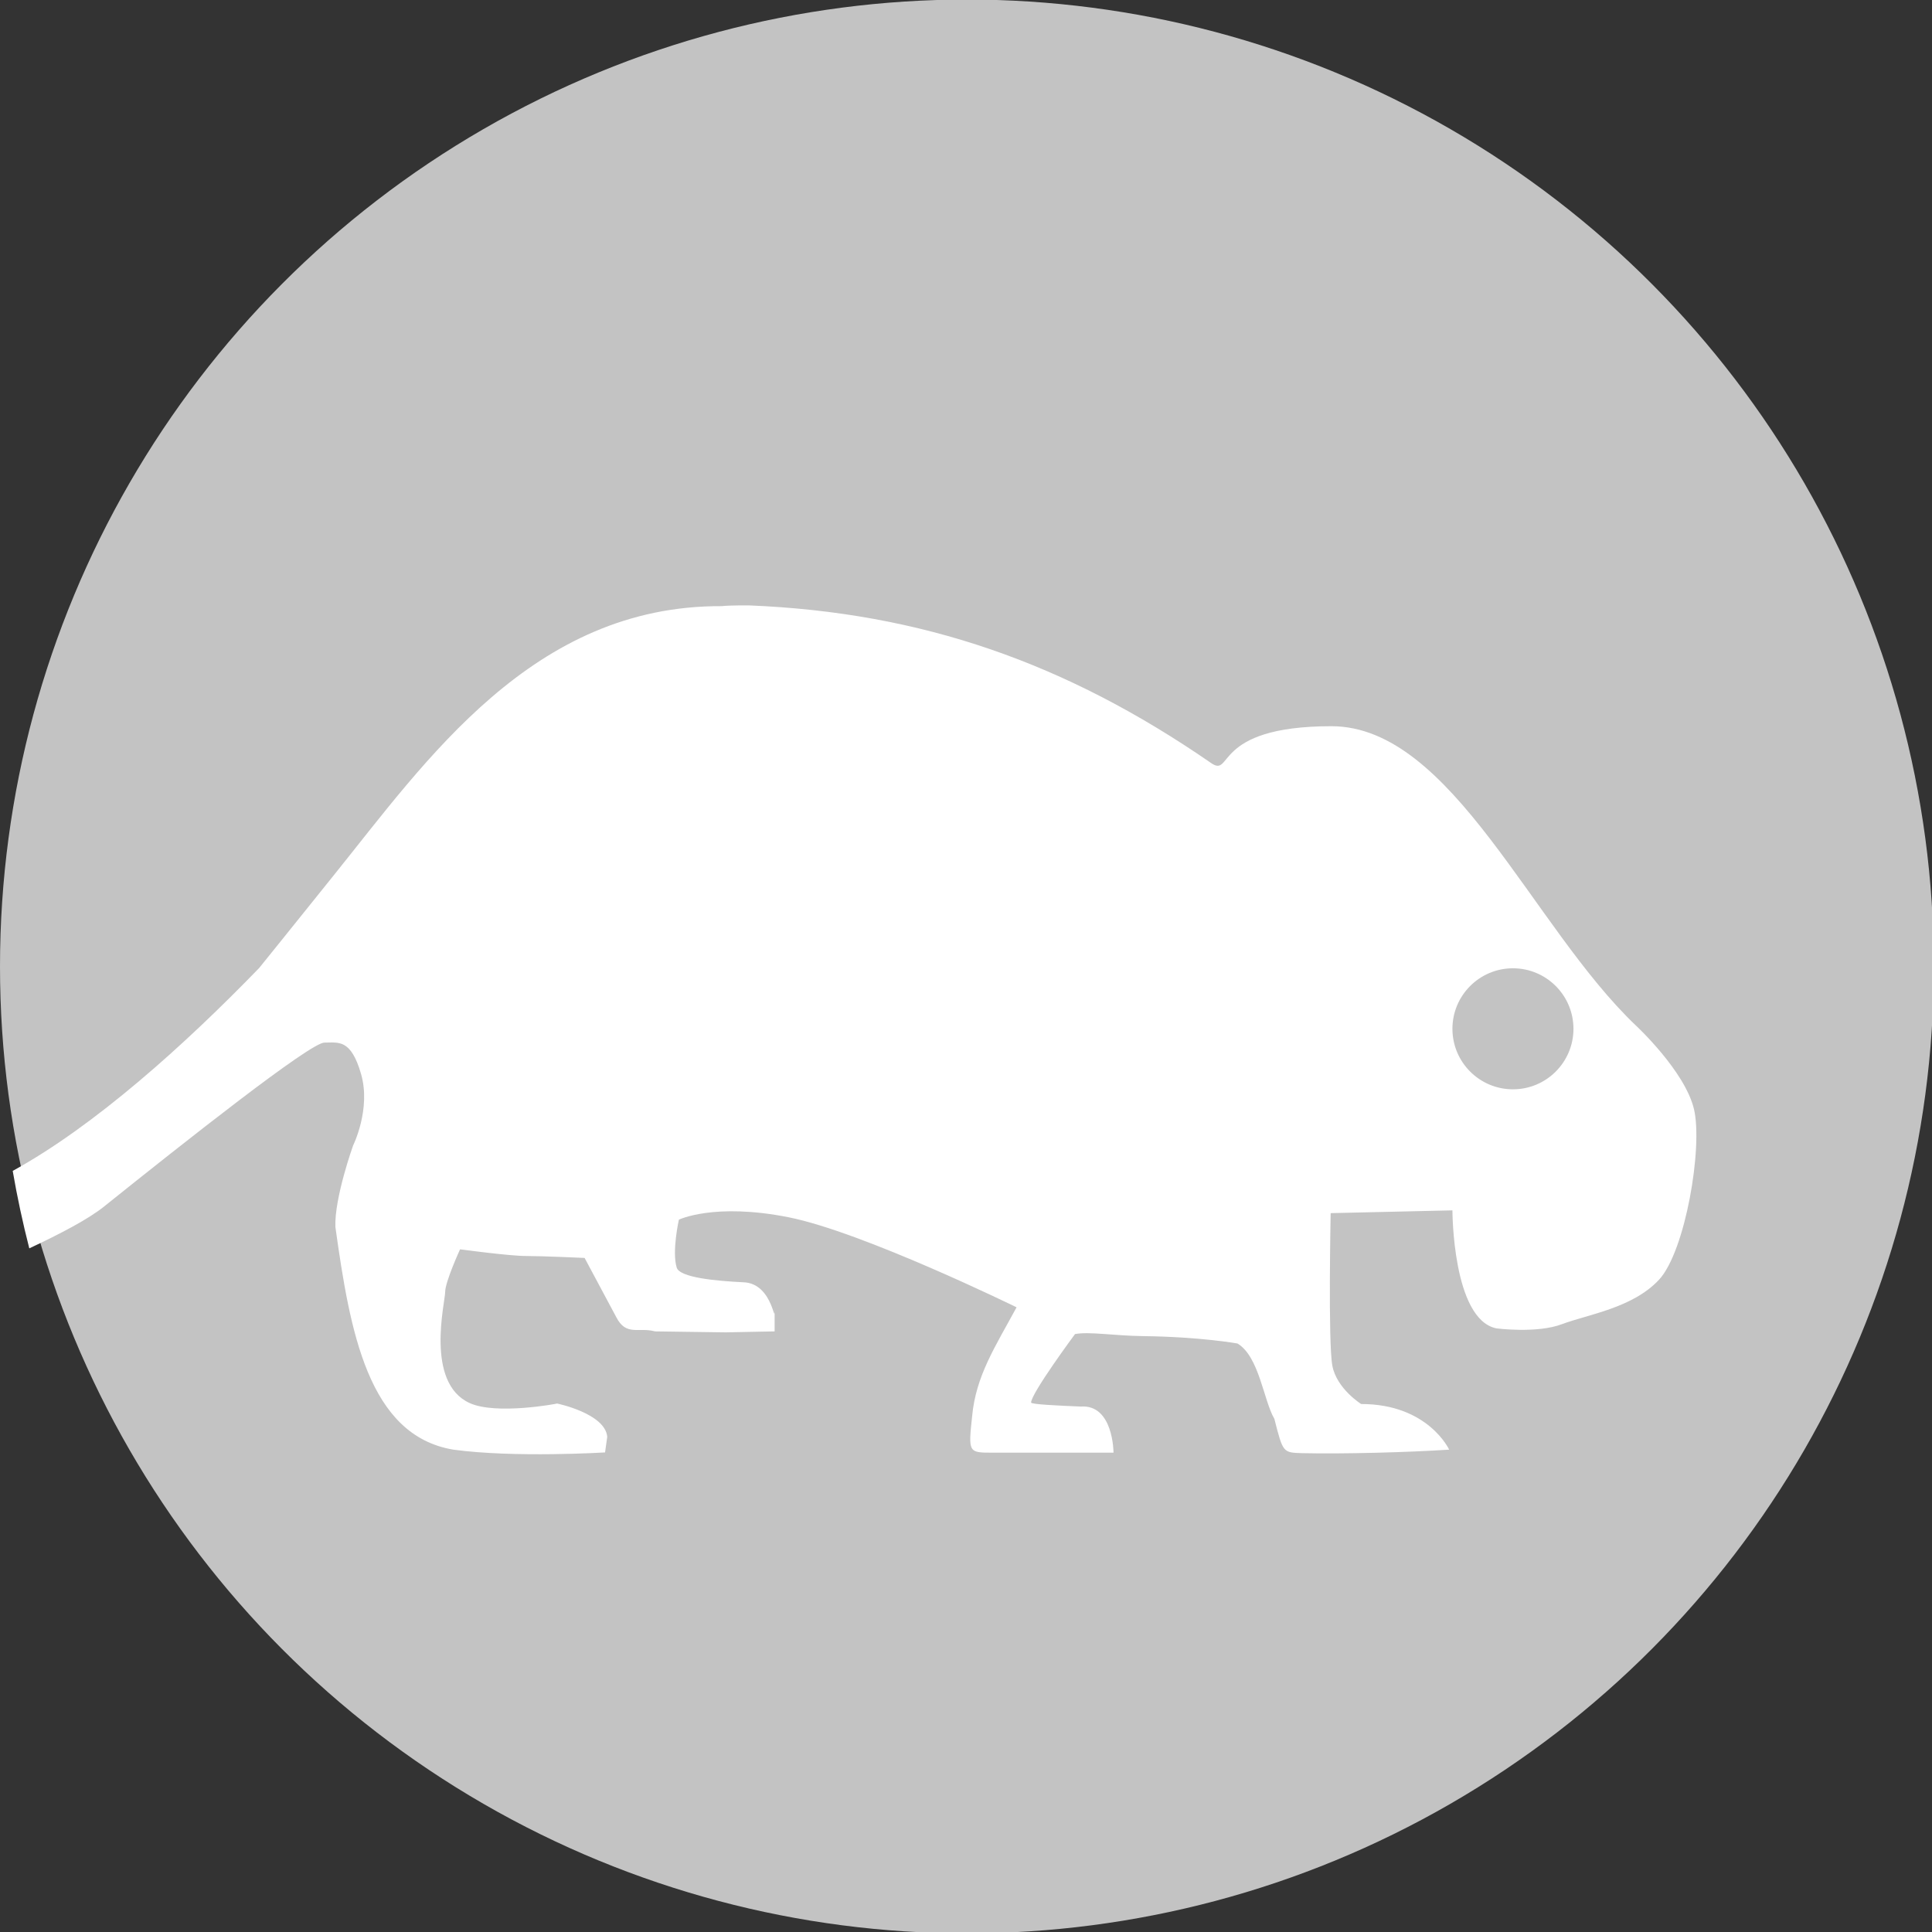 <svg xmlns="http://www.w3.org/2000/svg" width="16" height="16" version="1.1" viewBox="0 0 4.23 4.23">
 <rect x="0" y="0" width="4.23" height="4.23" fill="#333333" stroke="none"/>
 <g transform="translate(0,-292.767)">
  <circle style="fill:#c3c3c3" cx="2.117" cy="294.883" r="2.117"/>
  <path style="fill:#ffffff;fill-rule:evenodd" d="m 6.191,5.002 c -3e-7,0 -0.158,-0.002 -0.227,0.006 C 4.401,5 3.524,6.28 2.754,7.236 2.414,7.66 2.141,7.998 2.141,7.998 1.526,8.633 0.784,9.301 0.105,9.674 0.142,9.889 0.188,10.103 0.242,10.314 0.502,10.192 0.729,10.073 0.859,9.969 1.516,9.442 2.563,8.614 2.68,8.614 c 0.117,0 0.219,-0.032 0.303,0.259 0.084,0.291 -0.066,0.592 -0.066,0.592 0,0 -0.155,0.433 -0.146,0.672 0.12,0.86 0.27,1.722 0.974,1.84 C 4.25,12.046 4.999,12 4.999,12 l 0.018,-0.129 C 5,11.678 4.603,11.596 4.603,11.596 c -0.003,0.002 -0.503,0.096 -0.723,-0.004 -0.37,-0.169 -0.202,-0.833 -0.202,-0.918 0,-0.084 0.123,-0.352 0.123,-0.352 0,0 0.408,0.055 0.543,0.055 0.135,0 0.486,0.016 0.486,0.016 l 0.262,0.49 C 5.174,11.042 5.275,10.963 5.412,11 L 5.996,11.008 6.4,11 v -0.205 c 0,0.206 -2.699e-4,-0.196 -0.262,-0.201 -0.227,-0.011 -0.522,-0.039 -0.547,-0.121 -0.041,-0.134 0.018,-0.396 0.018,-0.396 0,0 0.292,-0.142 0.906,-0.02 0.615,0.122 1.884,0.744 1.884,0.744 -0.176,0.325 -0.336,0.566 -0.367,0.898 -0.032,0.301 -0.032,0.303 0.166,0.303 h 1.002 c 0,0 -2.428e-4,-0.401 -0.271,-0.381 -0.19,-0.008 -0.41,-0.018 -0.41,-0.033 0,-0.076 0.363,-0.566 0.363,-0.566 C 9,11 9.203,11.036 9.445,11.039 c 0.476,0.006 0.779,0.061 0.779,0.061 0.18,0.108 0.215,0.469 0.305,0.623 0.071,0.279 0.071,0.278 0.227,0.283 0.34,0.008 0.884,-0.007 1.217,-0.029 0,0 -0.173,-0.377 -0.727,-0.377 0,0 -0.202,-0.126 -0.238,-0.316 -0.036,-0.19 -0.014,-1.261 -0.014,-1.261 L 12,10 c 0,0 0,0.9 0.363,0.975 0,0 0.335,0.044 0.543,-0.035 0.208,-0.079 0.583,-0.132 0.801,-0.367 0.218,-0.235 0.363,-1.094 0.289,-1.408 C 13.922,8.85 13.518,8.475 13.518,8.475 12.657,7.658 12,6 11,6 10,6 10.191,6.438 10,6.3 8.809,5.479 7.619,5.06 6.191,5.002 Z M 12.5,8 C 12.776,8 13,8.224 13,8.5 13,8.776 12.776,9 12.5,9 12.224,9 12,8.776 12,8.5 12,8.224 12.224,8 12.5,8 Z" transform="matrix(0.265,0,0,0.265,0,292.767)"/>
 </g>
</svg>

